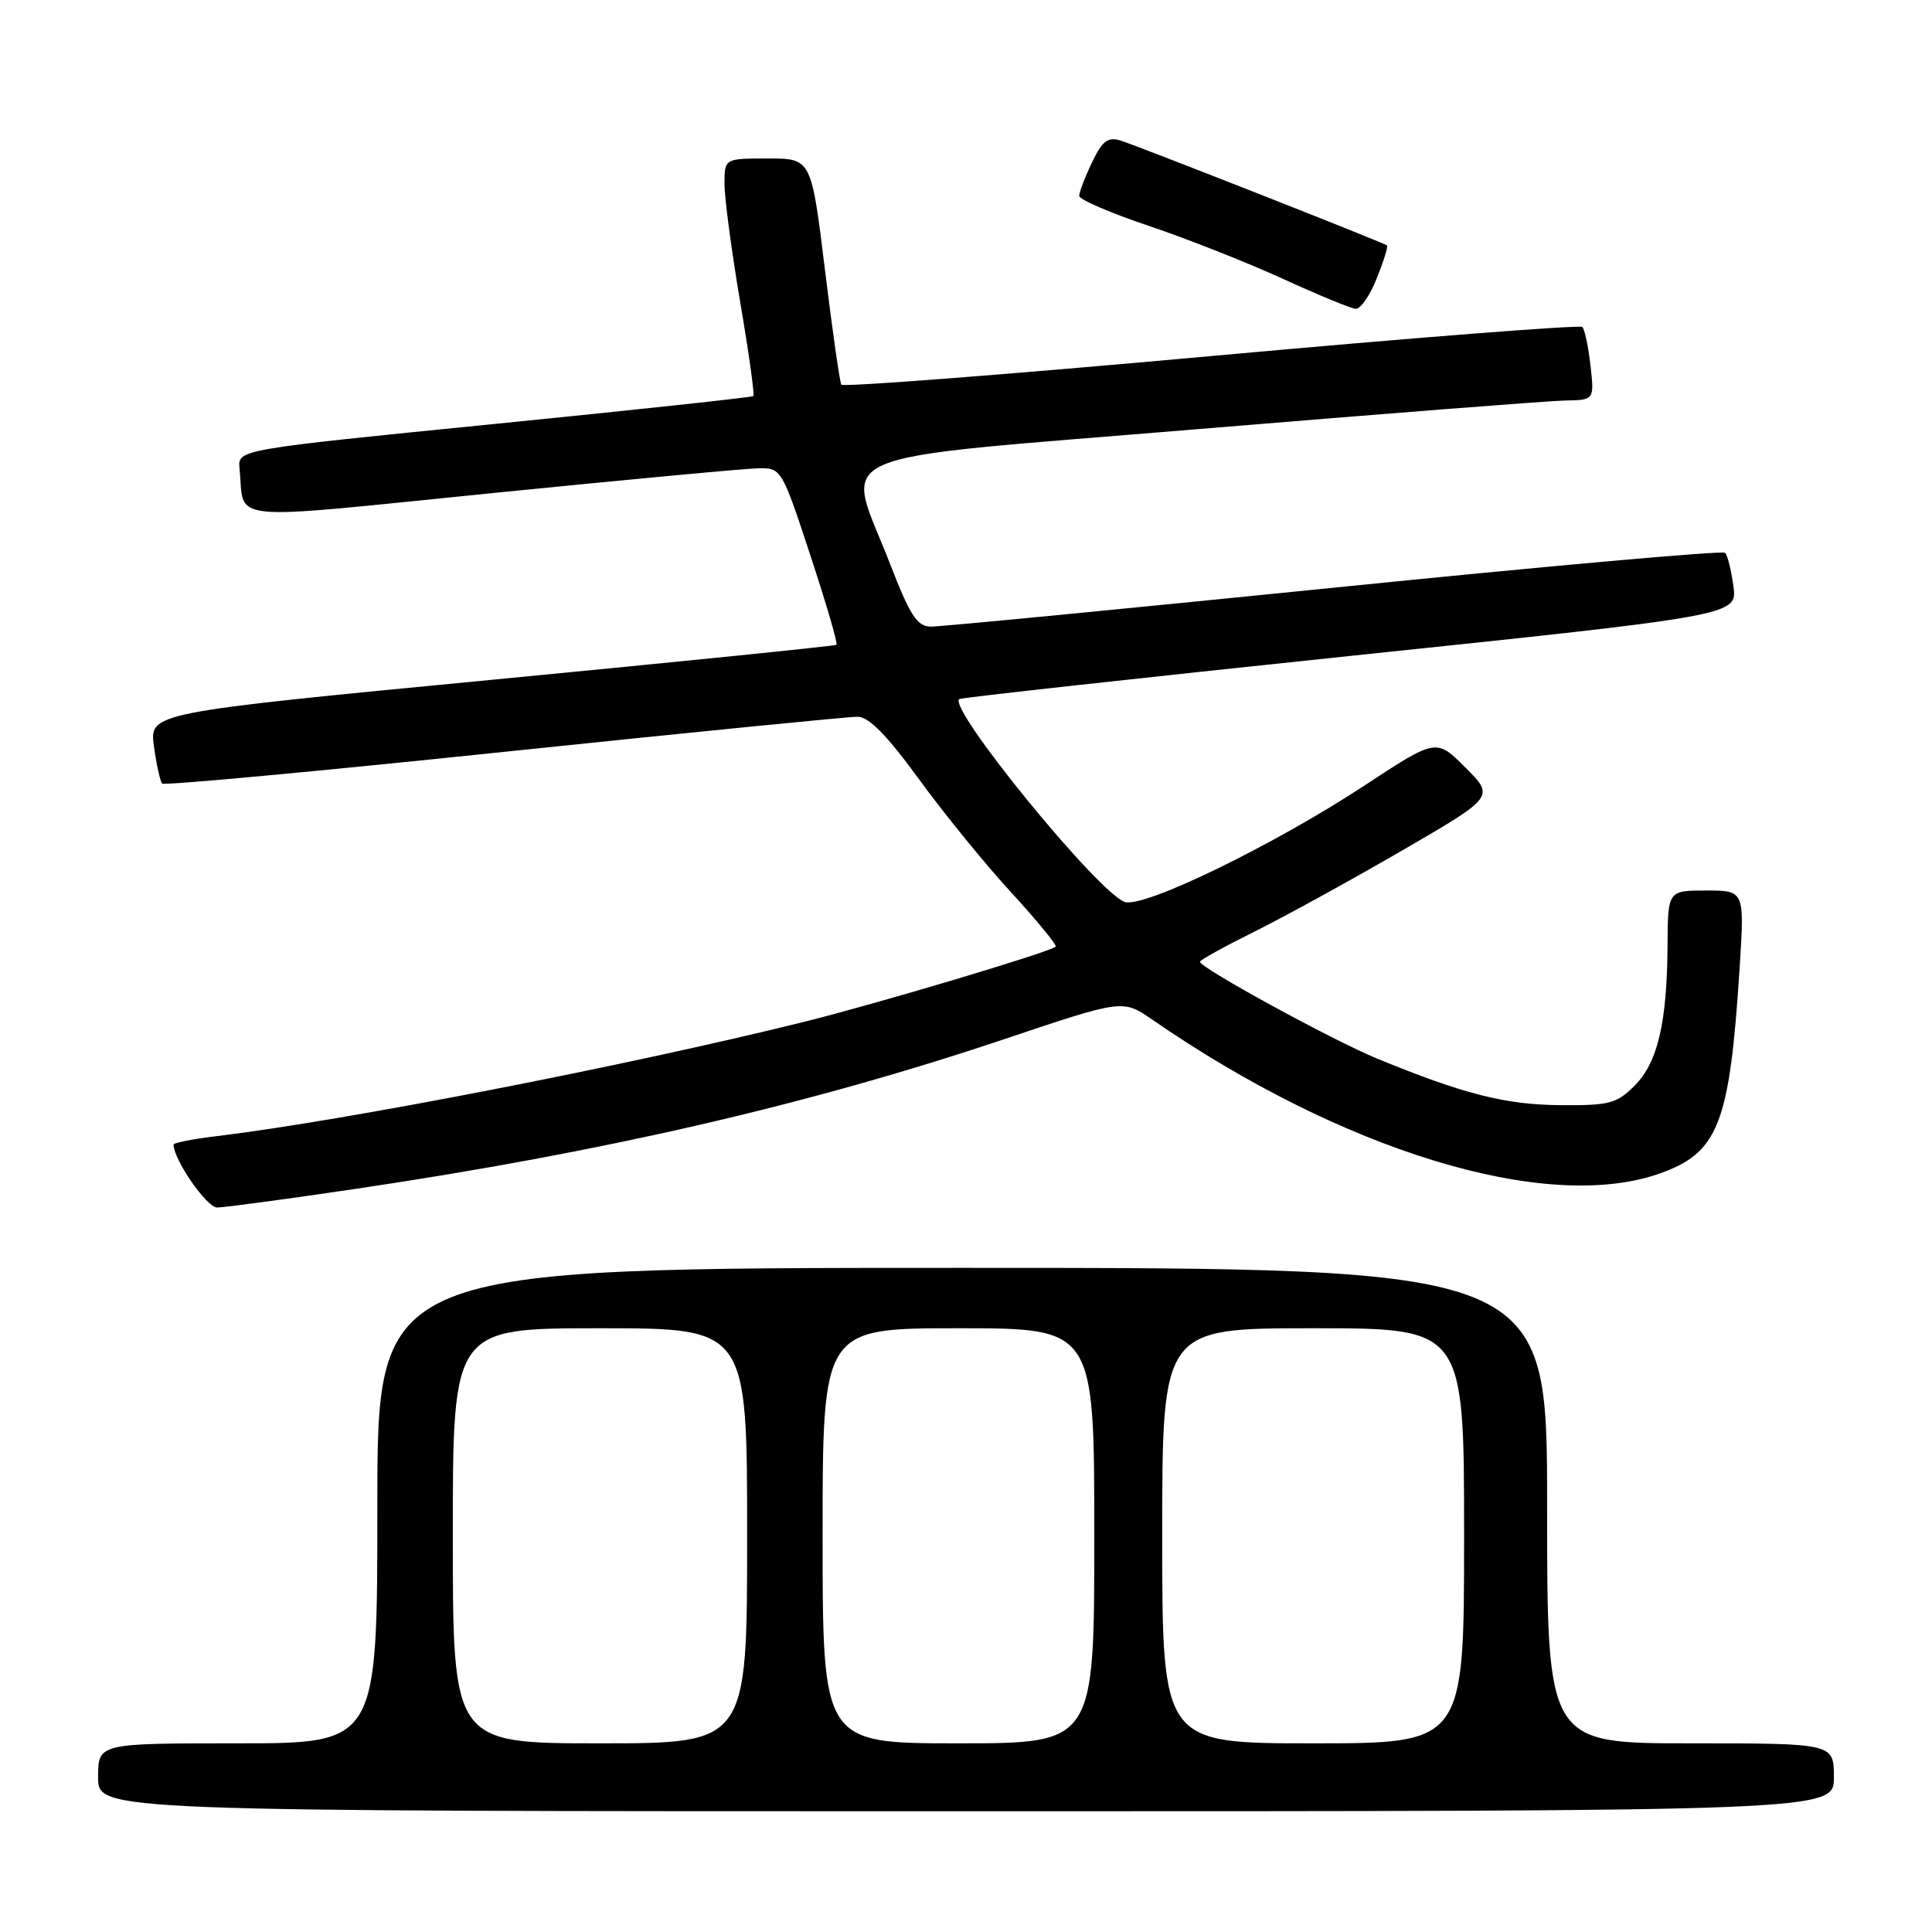 <?xml version="1.0" encoding="UTF-8" standalone="no"?>
<!DOCTYPE svg PUBLIC "-//W3C//DTD SVG 1.1//EN" "http://www.w3.org/Graphics/SVG/1.1/DTD/svg11.dtd" >
<svg xmlns="http://www.w3.org/2000/svg" xmlns:xlink="http://www.w3.org/1999/xlink" version="1.1" viewBox="0 0 256 256">
 <g >
 <path fill="currentColor"
d=" M 243.00 235.50 C 243.00 231.00 243.00 231.00 224.00 231.00 C 205.00 231.00 205.00 231.00 205.00 199.50 C 205.00 168.00 205.00 168.00 127.50 168.00 C 50.00 168.00 50.00 168.00 50.00 199.50 C 50.00 231.00 50.00 231.00 31.50 231.00 C 13.00 231.00 13.00 231.00 13.00 235.50 C 13.00 240.00 13.00 240.00 128.00 240.00 C 243.00 240.00 243.00 240.00 243.00 235.50 Z  M 47.00 157.55 C 80.04 152.65 107.24 146.37 133.14 137.67 C 148.78 132.42 148.78 132.42 152.64 135.08 C 177.85 152.48 204.62 160.68 219.61 155.60 C 227.69 152.85 229.18 149.11 230.51 128.25 C 231.16 118.00 231.16 118.00 226.08 118.00 C 221.00 118.00 221.00 118.00 220.96 125.25 C 220.89 135.54 219.66 140.79 216.59 143.86 C 214.21 146.24 213.24 146.49 206.73 146.44 C 199.46 146.38 193.92 144.97 182.50 140.28 C 176.58 137.85 159.00 128.24 159.00 127.44 C 159.00 127.21 162.26 125.41 166.25 123.43 C 170.24 121.45 179.02 116.62 185.78 112.70 C 198.05 105.58 198.05 105.58 194.18 101.71 C 190.31 97.84 190.31 97.84 180.90 104.02 C 168.87 111.94 151.62 120.33 149.06 119.52 C 145.63 118.43 125.59 93.90 127.10 92.63 C 127.32 92.45 150.61 89.88 178.85 86.92 C 230.20 81.55 230.20 81.55 229.69 77.69 C 229.40 75.57 228.91 73.57 228.59 73.25 C 228.27 72.93 204.94 75.01 176.75 77.87 C 148.56 80.72 124.52 83.05 123.32 83.03 C 121.53 83.01 120.58 81.55 117.95 74.75 C 111.97 59.29 107.85 61.09 159.00 56.84 C 183.48 54.81 205.25 53.11 207.38 53.07 C 211.26 53.00 211.26 53.00 210.75 48.45 C 210.47 45.95 209.98 43.65 209.67 43.33 C 209.36 43.02 187.22 44.75 160.48 47.18 C 133.74 49.61 111.69 51.31 111.48 50.97 C 111.27 50.63 110.29 43.74 109.30 35.67 C 107.50 21.00 107.50 21.00 101.75 21.00 C 96.00 21.00 96.00 21.00 96.00 24.37 C 96.00 26.23 96.93 33.25 98.07 39.97 C 99.22 46.69 100.00 52.32 99.82 52.48 C 99.65 52.65 84.20 54.31 65.50 56.18 C 31.50 59.57 31.50 59.57 31.74 62.04 C 32.46 69.30 29.11 68.97 65.22 65.34 C 82.97 63.56 98.86 62.07 100.53 62.05 C 103.52 62.00 103.62 62.16 107.37 73.57 C 109.47 79.94 111.03 85.28 110.84 85.44 C 110.65 85.59 90.09 87.68 65.14 90.08 C 19.79 94.44 19.79 94.44 20.40 98.89 C 20.73 101.34 21.23 103.56 21.49 103.83 C 21.76 104.09 42.12 102.21 66.74 99.63 C 91.36 97.06 112.46 94.96 113.63 94.97 C 115.14 94.99 117.53 97.43 121.77 103.25 C 125.08 107.79 130.58 114.56 134.02 118.29 C 137.45 122.03 140.08 125.24 139.88 125.44 C 139.12 126.15 116.24 132.99 106.50 135.41 C 83.11 141.21 45.78 148.48 28.75 150.54 C 25.59 150.92 23.00 151.42 23.00 151.66 C 23.00 153.66 27.39 160.00 28.77 160.00 C 29.72 160.00 37.92 158.89 47.00 157.55 Z  M 182.43 36.88 C 183.34 34.61 183.95 32.65 183.79 32.52 C 183.28 32.13 150.59 19.26 148.44 18.61 C 146.79 18.11 146.04 18.69 144.69 21.53 C 143.76 23.47 143.00 25.47 143.00 25.95 C 143.00 26.44 147.16 28.23 152.25 29.94 C 157.34 31.65 165.32 34.81 170.00 36.95 C 174.68 39.09 179.01 40.88 179.64 40.92 C 180.27 40.96 181.53 39.14 182.43 36.88 Z  M 60.00 203.50 C 60.00 176.00 60.00 176.00 79.50 176.00 C 99.00 176.00 99.00 176.00 99.00 203.50 C 99.00 231.00 99.00 231.00 79.50 231.00 C 60.00 231.00 60.00 231.00 60.00 203.50 Z  M 109.00 203.50 C 109.00 176.00 109.00 176.00 127.00 176.00 C 145.00 176.00 145.00 176.00 145.00 203.50 C 145.00 231.00 145.00 231.00 127.00 231.00 C 109.00 231.00 109.00 231.00 109.00 203.50 Z  M 154.00 203.50 C 154.00 176.00 154.00 176.00 174.00 176.00 C 194.00 176.00 194.00 176.00 194.00 203.50 C 194.00 231.00 194.00 231.00 174.00 231.00 C 154.00 231.00 154.00 231.00 154.00 203.50 Z "/>
</g>
</svg>